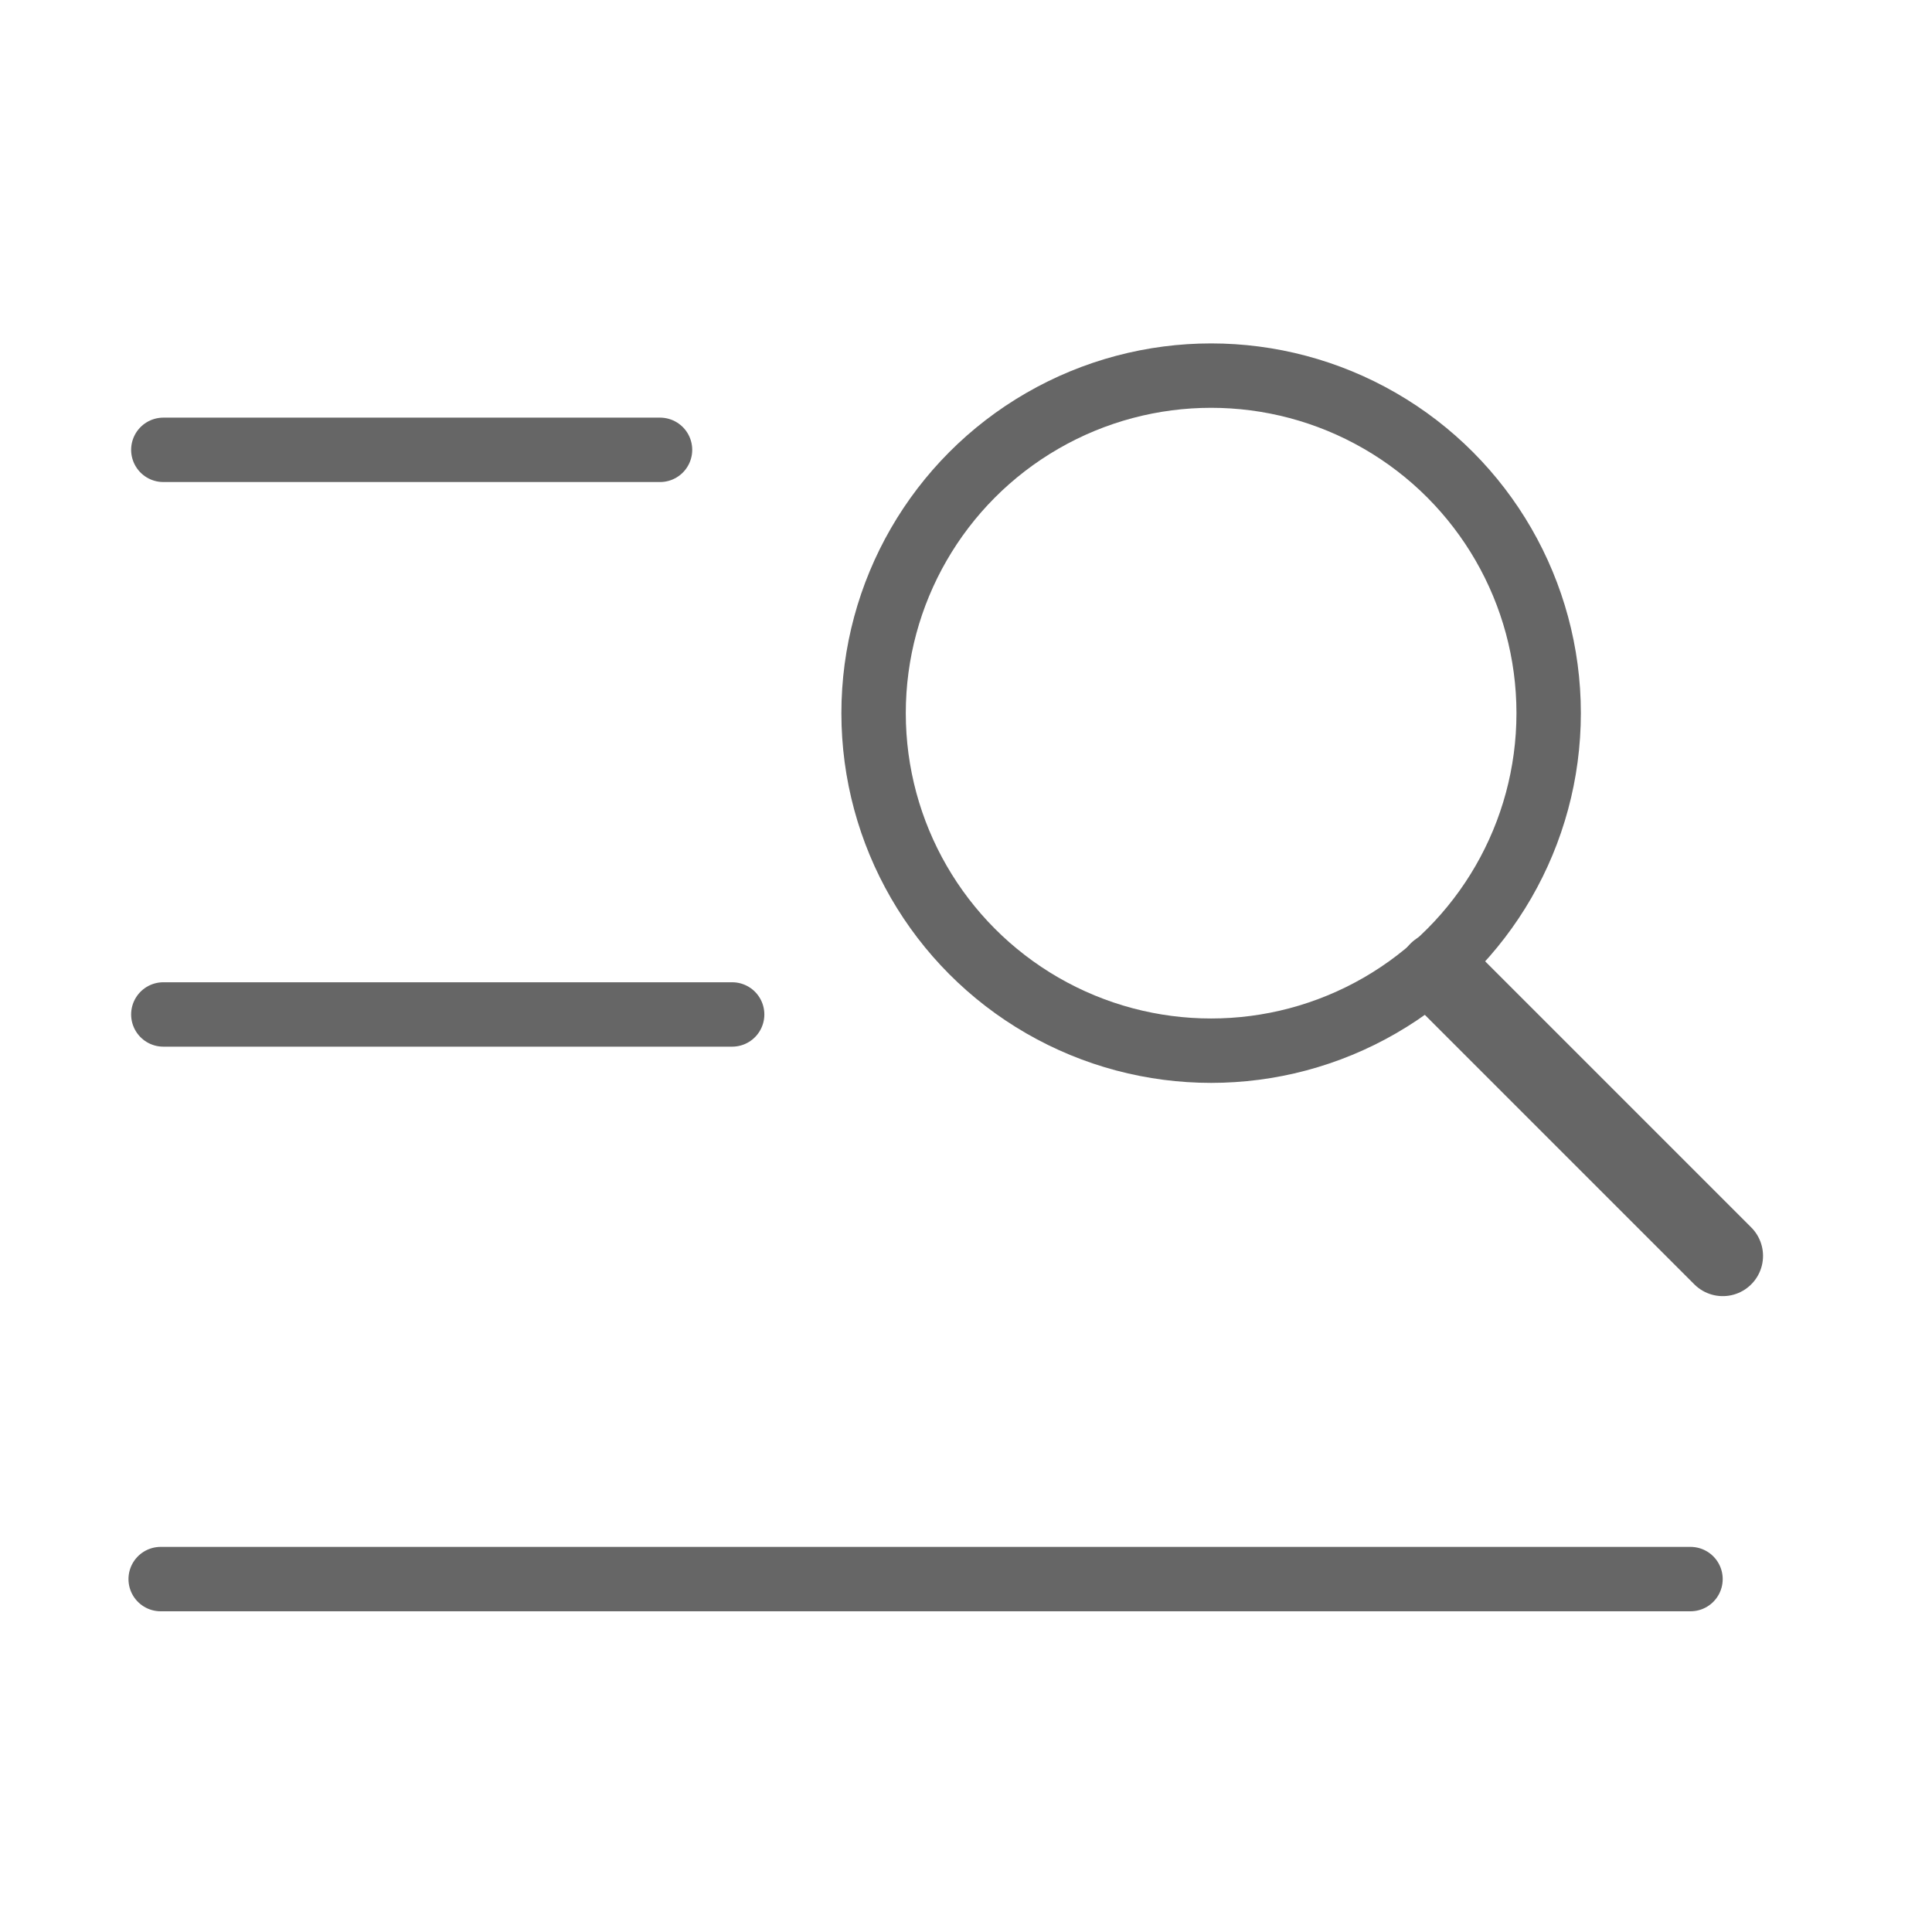 <?xml version="1.0" encoding="UTF-8" standalone="no"?>
<svg width="24px" height="24px" viewBox="0 0 24 24" version="1.1" xmlns="http://www.w3.org/2000/svg" xmlns:xlink="http://www.w3.org/1999/xlink">
    <!-- Generator: Sketch 45.1 (43504) - http://www.bohemiancoding.com/sketch -->
    <title>Icon/会员中心/收花人或第三方订单查询</title>
    <desc>Created with Sketch.</desc>
    <defs></defs>
    <g id="Symbols" stroke="none" stroke-width="1" fill="none" fill-rule="evenodd">
        <g id="Icon/会员中心/收花人或第三方订单查询">
            <g id="Icon/模板"></g>
            <g id="单色-copy" transform="translate(1.084, 3.895)" stroke="#666666">
                <path d="M0.945,1.693 L7.115,1.693" id="Line" stroke-width="0.8" stroke-linecap="round"></path>
                <path d="M0.945,8.707 L8.011,8.707" id="Line-Copy" stroke-width="0.8" stroke-linecap="round"></path>
                <path d="M0.912,15.721 L19.916,15.721" id="Line-Copy-2" stroke-width="0.8" stroke-linecap="round"></path>
                <circle id="Oval" stroke-width="0.8" cx="13.961" cy="4.964" r="4.193"></circle>
                <path d="M16.791,8.18 L20.317,11.706" id="Line" stroke-linecap="round"></path>
            </g>
        </g>
    </g>
</svg>
